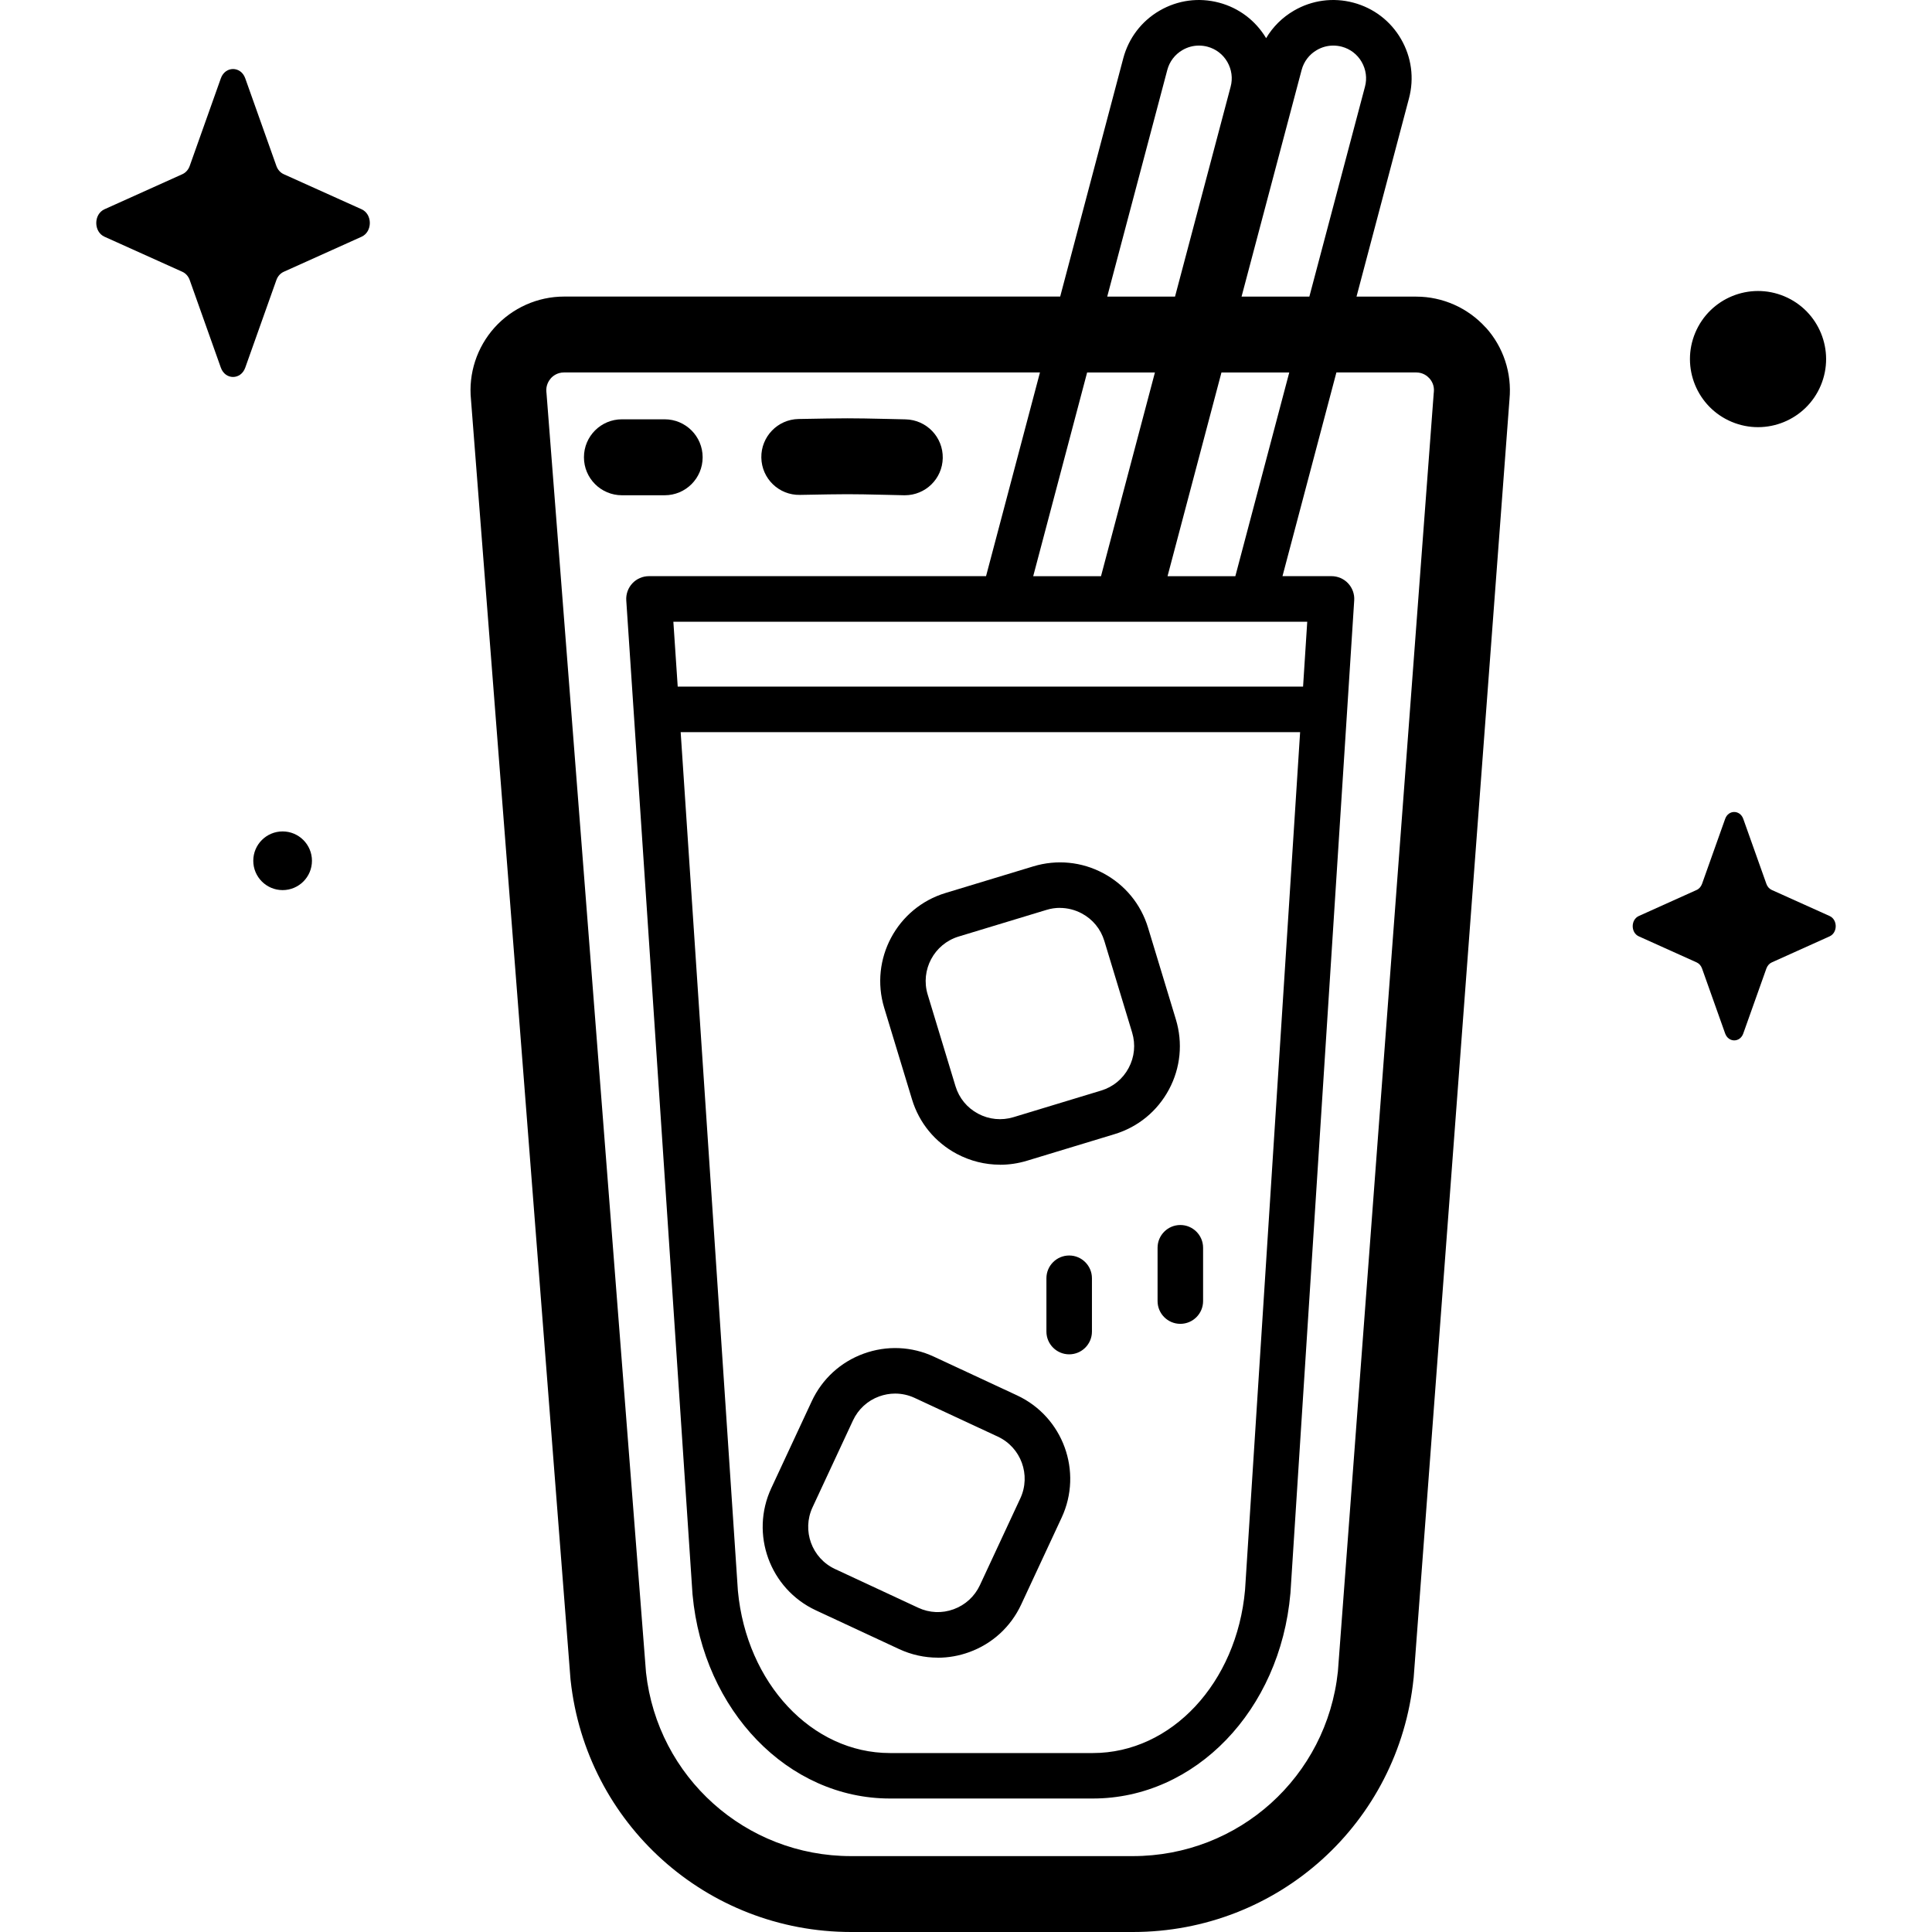 <!-- Generated by IcoMoon.io -->
<svg version="1.1" xmlns="http://www.w3.org/2000/svg" width="32" height="32" viewBox="0 0 32 32">
<title>horchata</title>
<path d="M4.062 1.297l0.516 1.452c0.022 0.062 0.066 0.111 0.121 0.136l1.29 0.581c0.182 0.082 0.182 0.372 0 0.455l-1.29 0.581c-0.055 0.025-0.099 0.074-0.121 0.136l-0.516 1.452c-0.073 0.205-0.331 0.205-0.404 0l-0.516-1.452c-0.022-0.062-0.066-0.111-0.121-0.136l-1.29-0.581c-0.182-0.082-0.182-0.373 0-0.455l1.29-0.581c0.055-0.025 0.099-0.074 0.121-0.136l0.516-1.452c0.073-0.205 0.331-0.205 0.404 0z"></path>
<path d="M29.555 4.908c0.574 0.241 0.844 0.902 0.603 1.476s-0.902 0.844-1.476 0.603c-0.574-0.241-0.844-0.902-0.603-1.476s0.902-0.844 1.476-0.603z"></path>
<path d="M5.167 14.257c0 0.269-0.218 0.486-0.486 0.486s-0.486-0.218-0.486-0.486c0-0.269 0.218-0.486 0.486-0.486s0.486 0.218 0.486 0.486z"></path>
<path d="M28.874 13.563l0.383 1.077c0.016 0.046 0.049 0.083 0.090 0.101l0.957 0.431c0.135 0.061 0.135 0.276 0 0.337l-0.957 0.431c-0.041 0.018-0.073 0.055-0.090 0.101l-0.383 1.077c-0.054 0.152-0.245 0.152-0.3 0l-0.383-1.077c-0.016-0.046-0.049-0.083-0.090-0.101l-0.957-0.431c-0.135-0.061-0.135-0.276 0-0.337l0.957-0.431c0.041-0.018 0.073-0.055 0.090-0.101l0.383-1.077c0.054-0.152 0.245-0.152 0.3 0z"></path>
<path d="M14.988 8.203c-0.005 0-0.009-0-0.014-0l-0.299-0.007c-0.616-0.014-0.616-0.014-1.425 0.001-0.349 0.007-0.634-0.27-0.64-0.617s0.27-0.634 0.617-0.64c0.826-0.015 0.84-0.015 1.476-0.001l0.297 0.007c0.347 0.008 0.622 0.295 0.615 0.642-0.007 0.343-0.287 0.615-0.628 0.615z"></path>
<path d="M11.009 8.203h-0.708c-0.347 0-0.629-0.281-0.629-0.629s0.281-0.629 0.629-0.629h0.708c0.347 0 0.629 0.281 0.629 0.629s-0.281 0.629-0.629 0.629z"></path>
<path d="M17.709 22.432c-0.208 0-0.377-0.169-0.377-0.377v-0.883c0-0.208 0.169-0.377 0.377-0.377s0.377 0.169 0.377 0.377v0.883c0 0.208-0.169 0.377-0.377 0.377z"></path>
<path d="M19.55 21.927c-0.208 0-0.377-0.169-0.377-0.377v-0.883c0-0.208 0.169-0.377 0.377-0.377s0.377 0.169 0.377 0.377v0.883c0 0.208-0.169 0.377-0.377 0.377z"></path>
<path d="M24.608 5.425c-0.294-0.325-0.713-0.512-1.151-0.512h-0.989l0.869-3.283c0.089-0.335 0.042-0.684-0.132-0.984s-0.454-0.513-0.789-0.602c-0.335-0.089-0.685-0.042-0.984 0.132-0.193 0.112-0.35 0.269-0.461 0.456-0.175-0.292-0.451-0.501-0.78-0.588-0.335-0.089-0.684-0.042-0.984 0.132s-0.513 0.455-0.602 0.789l-1.045 3.947h-8.216c-0.44 0-0.86 0.188-1.154 0.515-0.291 0.325-0.433 0.758-0.389 1.192l1.648 21.191c0.001 0.006 0.001 0.013 0.002 0.019 0.257 2.378 2.255 4.171 4.646 4.171h4.667c2.405 0 4.404-1.805 4.649-4.198 0.001-0.006 0.001-0.011 0.002-0.017l1.587-21.173c0.041-0.432-0.101-0.865-0.393-1.188zM21.559 1.159c0.037-0.14 0.127-0.258 0.252-0.33 0.084-0.049 0.177-0.074 0.272-0.074 0.047 0 0.094 0.006 0.14 0.018 0.14 0.037 0.258 0.127 0.33 0.252s0.093 0.272 0.055 0.412l-0.921 3.476h-1.123zM21.583 11.372h-10.358l-0.072-1.074h10.499zM21.534 12.127l-0.912 14.206c-0.137 1.541-1.22 2.703-2.521 2.703h-3.36c-1.293 0-2.375-1.154-2.519-2.685l-0.948-14.224zM18.236 9.544h-1.123l0.893-3.374h1.123zM19.338 9.544l0.893-3.374h1.123l-0.893 3.374zM19.334 1.159c0.037-0.14 0.127-0.258 0.252-0.33 0.084-0.049 0.177-0.074 0.272-0.074 0.047 0 0.094 0.006 0.14 0.018 0.14 0.037 0.258 0.127 0.33 0.252s0.093 0.272 0.055 0.412l-0.921 3.476h-1.123zM23.749 6.494c-0.001 0.006-0.001 0.011-0.002 0.017l-1.587 21.172c-0.183 1.745-1.642 3.060-3.398 3.060h-4.667c-1.745 0-3.203-1.306-3.395-3.040l-1.648-21.189c-0.001-0.006-0.001-0.013-0.002-0.019-0.012-0.113 0.041-0.191 0.073-0.228s0.105-0.098 0.219-0.098h7.883l-0.893 3.374h-5.583c-0.104 0-0.204 0.043-0.275 0.119s-0.108 0.179-0.101 0.283l1.097 16.459c0 0.003 0.001 0.006 0.001 0.010 0.178 1.924 1.584 3.375 3.27 3.375h3.36c1.696 0 3.103-1.46 3.272-3.396 0-0.003 0-0.006 0.001-0.009l1.056-16.44c0.007-0.104-0.030-0.206-0.101-0.282s-0.171-0.119-0.275-0.119h-0.812l0.893-3.374h1.322c0.114 0 0.185 0.061 0.218 0.097s0.086 0.114 0.074 0.227z"></path>
<path d="M15.532 27.456c-0.219 0-0.438-0.048-0.642-0.143l-1.377-0.641c-0.762-0.355-1.093-1.263-0.738-2.024l0.67-1.439c0.172-0.369 0.477-0.649 0.859-0.788s0.796-0.122 1.165 0.050l1.377 0.641c0.762 0.355 1.093 1.263 0.738 2.025l-0.67 1.439c-0.172 0.369-0.477 0.649-0.859 0.788-0.17 0.062-0.347 0.093-0.523 0.093zM14.826 23.082c-0.089 0-0.178 0.016-0.264 0.047-0.193 0.070-0.347 0.212-0.434 0.398l-0.67 1.439c-0.179 0.385-0.012 0.843 0.373 1.022l1.377 0.641c0.186 0.087 0.395 0.096 0.588 0.025s0.347-0.212 0.434-0.398l0.67-1.439c0.179-0.385 0.012-0.843-0.373-1.022l-1.377-0.641c-0.103-0.048-0.214-0.072-0.324-0.072z"></path>
<path d="M16.562 19.291c-0.247 0-0.492-0.061-0.716-0.18-0.359-0.192-0.622-0.512-0.74-0.901l-0.461-1.518c-0.244-0.804 0.211-1.657 1.015-1.901l1.454-0.441c0.389-0.118 0.802-0.078 1.161 0.114s0.622 0.512 0.74 0.901l0.461 1.519c0.118 0.389 0.078 0.802-0.114 1.161s-0.512 0.622-0.901 0.74l-1.453 0.441c-0.146 0.044-0.296 0.066-0.445 0.066zM17.557 15.037c-0.075 0-0.151 0.011-0.225 0.034l-1.454 0.441c-0.406 0.123-0.636 0.554-0.513 0.96l0.461 1.519c0.060 0.197 0.192 0.358 0.374 0.455s0.39 0.117 0.586 0.058l1.453-0.441c0.197-0.060 0.358-0.192 0.455-0.374s0.117-0.389 0.058-0.586l-0.461-1.519c-0.060-0.197-0.192-0.358-0.374-0.455-0.113-0.060-0.237-0.091-0.362-0.091z"></path>
</svg>
